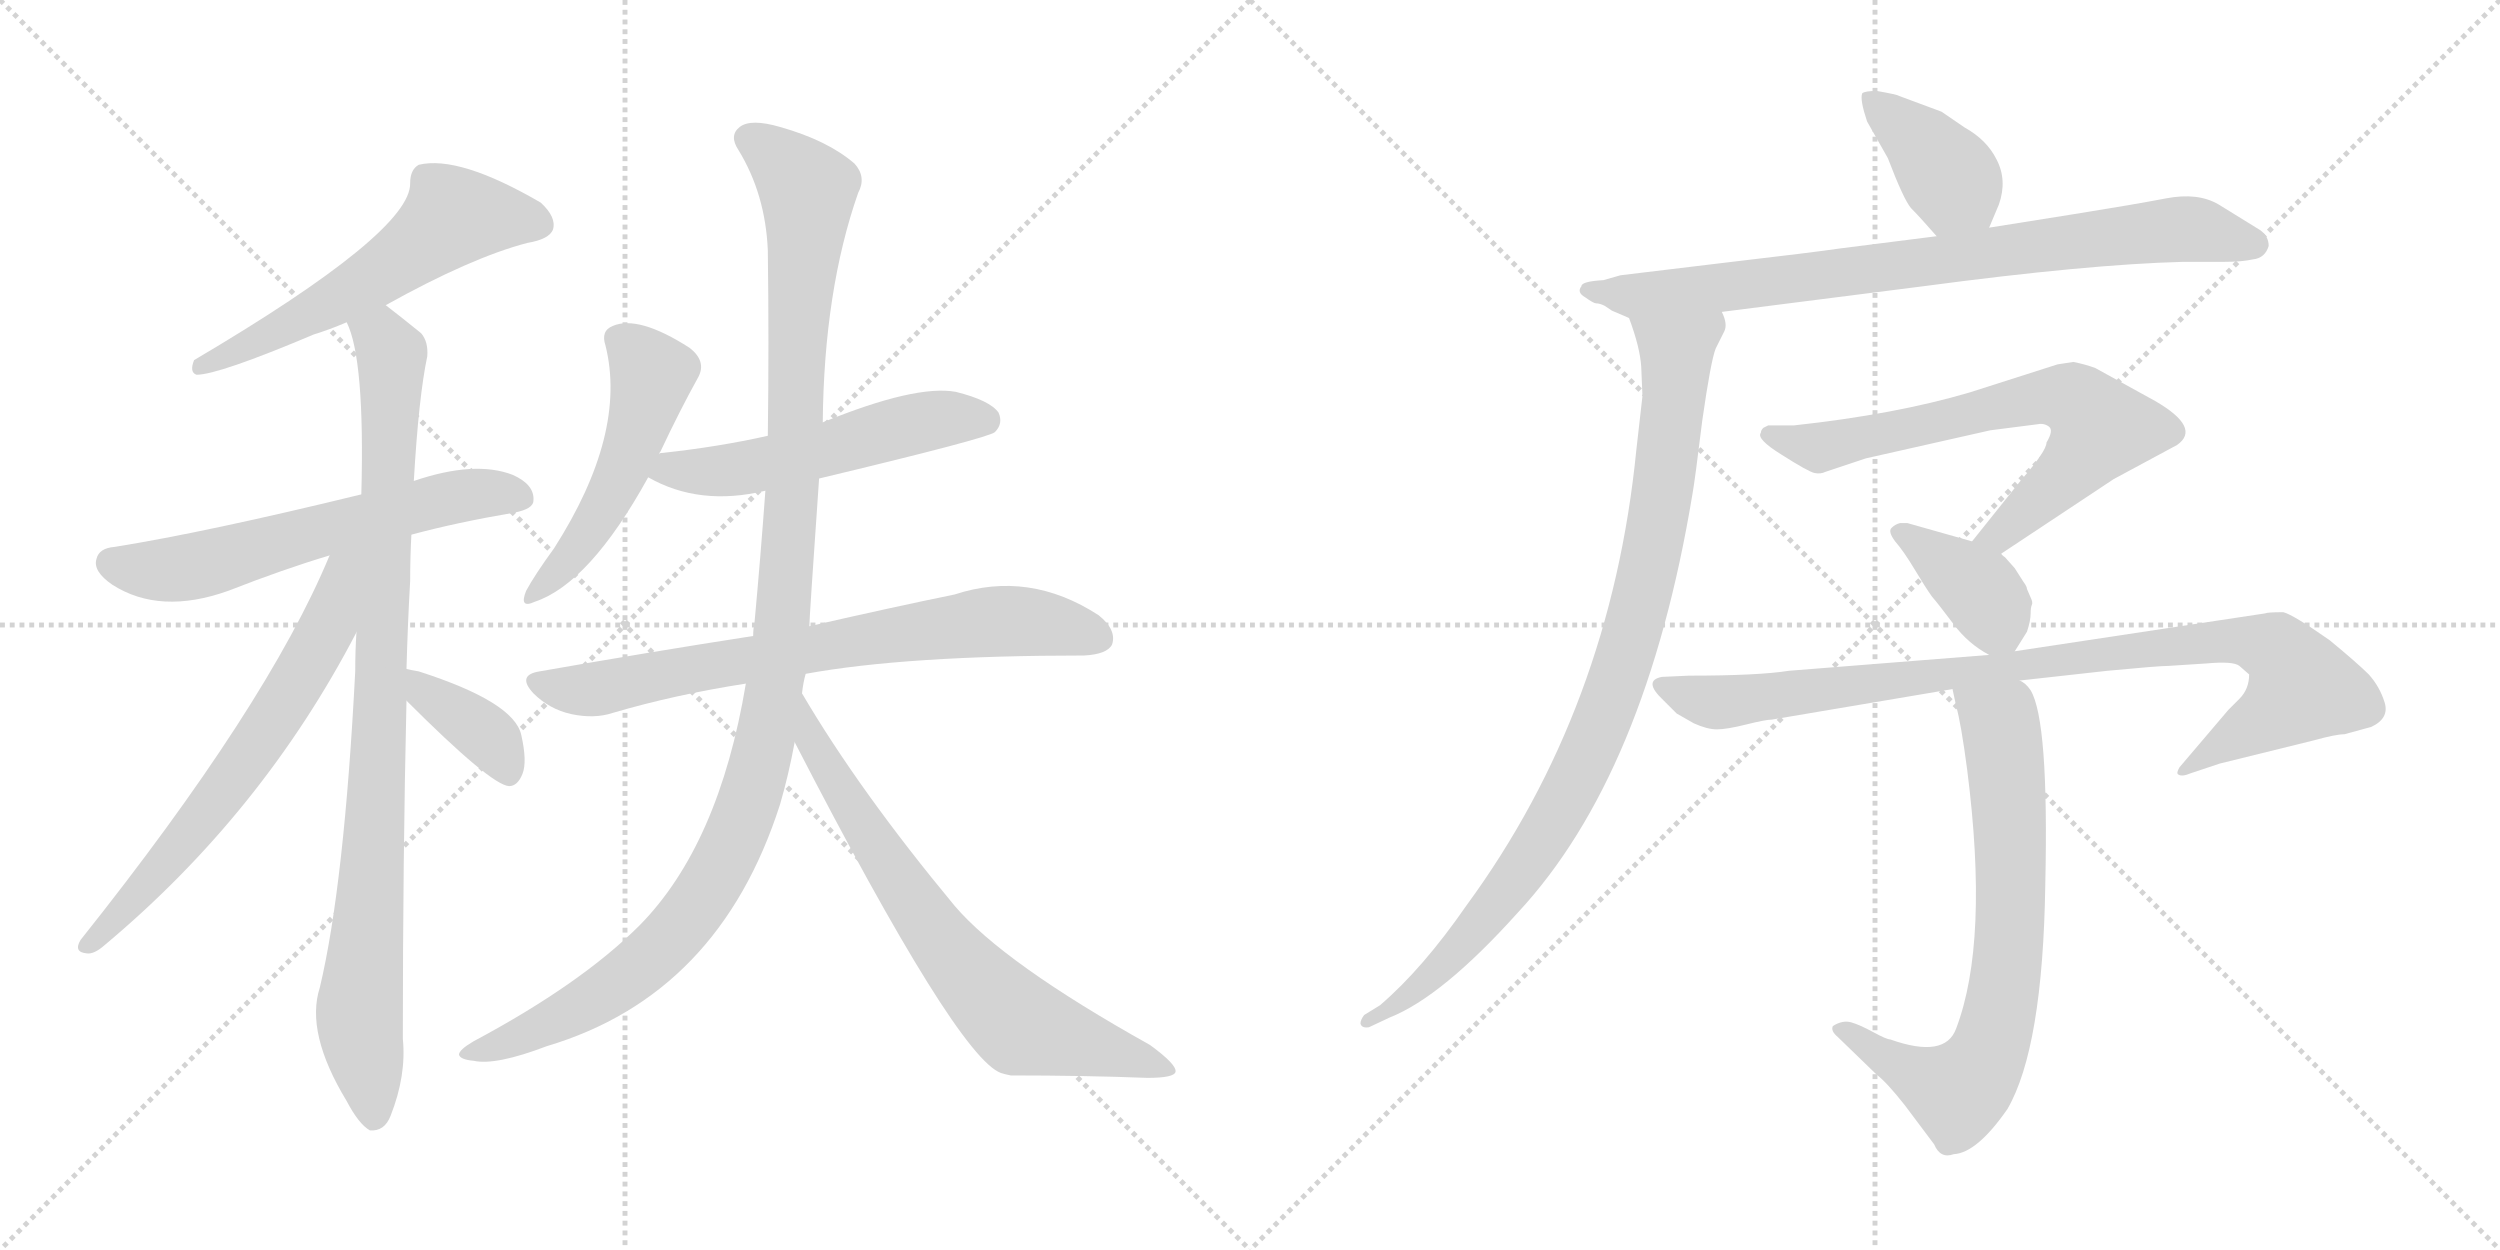 <svg version="1.1" viewBox="0 0 2048 1024" xmlns="http://www.w3.org/2000/svg">
  <g stroke="lightgray" stroke-dasharray="1,1" stroke-width="1" transform="scale(4, 4)">
    <line x1="0" y1="0" x2="256" y2="256"></line>
    <line x1="256" y1="0" x2="0" y2="256"></line>
    <line x1="128" y1="0" x2="128" y2="256"></line>
    <line x1="0" y1="128" x2="256" y2="128"></line>
    <line x1="256" y1="0" x2="512" y2="256"></line>
    <line x1="512" y1="0" x2="256" y2="256"></line>
    <line x1="384" y1="0" x2="384" y2="256"></line>
    <line x1="256" y1="128" x2="512" y2="128"></line>
  </g>
<g transform="scale(1, -1) translate(0, -850)">
   <style type="text/css">
    @keyframes keyframes0 {
      from {
       stroke: black;
       stroke-dashoffset: 572;
       stroke-width: 128;
       }
       65% {
       animation-timing-function: step-end;
       stroke: black;
       stroke-dashoffset: 0;
       stroke-width: 128;
       }
       to {
       stroke: black;
       stroke-width: 1024;
       }
       }
       #make-me-a-hanzi-animation-0 {
         animation: keyframes0 0.715s both;
         animation-delay: 0s;
         animation-timing-function: linear;
       }
    @keyframes keyframes1 {
      from {
       stroke: black;
       stroke-dashoffset: 600;
       stroke-width: 128;
       }
       66% {
       animation-timing-function: step-end;
       stroke: black;
       stroke-dashoffset: 0;
       stroke-width: 128;
       }
       to {
       stroke: black;
       stroke-width: 1024;
       }
       }
       #make-me-a-hanzi-animation-1 {
         animation: keyframes1 0.738s both;
         animation-delay: 0.715s;
         animation-timing-function: linear;
       }
    @keyframes keyframes2 {
      from {
       stroke: black;
       stroke-dashoffset: 921;
       stroke-width: 128;
       }
       75% {
       animation-timing-function: step-end;
       stroke: black;
       stroke-dashoffset: 0;
       stroke-width: 128;
       }
       to {
       stroke: black;
       stroke-width: 1024;
       }
       }
       #make-me-a-hanzi-animation-2 {
         animation: keyframes2 1s both;
         animation-delay: 1.454s;
         animation-timing-function: linear;
       }
    @keyframes keyframes3 {
      from {
       stroke: black;
       stroke-dashoffset: 644;
       stroke-width: 128;
       }
       68% {
       animation-timing-function: step-end;
       stroke: black;
       stroke-dashoffset: 0;
       stroke-width: 128;
       }
       to {
       stroke: black;
       stroke-width: 1024;
       }
       }
       #make-me-a-hanzi-animation-3 {
         animation: keyframes3 0.774s both;
         animation-delay: 2.453s;
         animation-timing-function: linear;
       }
    @keyframes keyframes4 {
      from {
       stroke: black;
       stroke-dashoffset: 371;
       stroke-width: 128;
       }
       55% {
       animation-timing-function: step-end;
       stroke: black;
       stroke-dashoffset: 0;
       stroke-width: 128;
       }
       to {
       stroke: black;
       stroke-width: 1024;
       }
       }
       #make-me-a-hanzi-animation-4 {
         animation: keyframes4 0.552s both;
         animation-delay: 3.227s;
         animation-timing-function: linear;
       }
    @keyframes keyframes5 {
      from {
       stroke: black;
       stroke-dashoffset: 500;
       stroke-width: 128;
       }
       62% {
       animation-timing-function: step-end;
       stroke: black;
       stroke-dashoffset: 0;
       stroke-width: 128;
       }
       to {
       stroke: black;
       stroke-width: 1024;
       }
       }
       #make-me-a-hanzi-animation-5 {
         animation: keyframes5 0.657s both;
         animation-delay: 3.779s;
         animation-timing-function: linear;
       }
    @keyframes keyframes6 {
      from {
       stroke: black;
       stroke-dashoffset: 532;
       stroke-width: 128;
       }
       63% {
       animation-timing-function: step-end;
       stroke: black;
       stroke-dashoffset: 0;
       stroke-width: 128;
       }
       to {
       stroke: black;
       stroke-width: 1024;
       }
       }
       #make-me-a-hanzi-animation-6 {
         animation: keyframes6 0.683s both;
         animation-delay: 4.436s;
         animation-timing-function: linear;
       }
    @keyframes keyframes7 {
      from {
       stroke: black;
       stroke-dashoffset: 723;
       stroke-width: 128;
       }
       70% {
       animation-timing-function: step-end;
       stroke: black;
       stroke-dashoffset: 0;
       stroke-width: 128;
       }
       to {
       stroke: black;
       stroke-width: 1024;
       }
       }
       #make-me-a-hanzi-animation-7 {
         animation: keyframes7 0.838s both;
         animation-delay: 5.119s;
         animation-timing-function: linear;
       }
    @keyframes keyframes8 {
      from {
       stroke: black;
       stroke-dashoffset: 1146;
       stroke-width: 128;
       }
       79% {
       animation-timing-function: step-end;
       stroke: black;
       stroke-dashoffset: 0;
       stroke-width: 128;
       }
       to {
       stroke: black;
       stroke-width: 1024;
       }
       }
       #make-me-a-hanzi-animation-8 {
         animation: keyframes8 1.183s both;
         animation-delay: 5.958s;
         animation-timing-function: linear;
       }
    @keyframes keyframes9 {
      from {
       stroke: black;
       stroke-dashoffset: 705;
       stroke-width: 128;
       }
       70% {
       animation-timing-function: step-end;
       stroke: black;
       stroke-dashoffset: 0;
       stroke-width: 128;
       }
       to {
       stroke: black;
       stroke-width: 1024;
       }
       }
       #make-me-a-hanzi-animation-9 {
         animation: keyframes9 0.824s both;
         animation-delay: 7.14s;
         animation-timing-function: linear;
       }
    @keyframes keyframes10 {
      from {
       stroke: black;
       stroke-dashoffset: 388;
       stroke-width: 128;
       }
       56% {
       animation-timing-function: step-end;
       stroke: black;
       stroke-dashoffset: 0;
       stroke-width: 128;
       }
       to {
       stroke: black;
       stroke-width: 1024;
       }
       }
       #make-me-a-hanzi-animation-10 {
         animation: keyframes10 0.566s both;
         animation-delay: 7.964s;
         animation-timing-function: linear;
       }
    @keyframes keyframes11 {
      from {
       stroke: black;
       stroke-dashoffset: 806;
       stroke-width: 128;
       }
       72% {
       animation-timing-function: step-end;
       stroke: black;
       stroke-dashoffset: 0;
       stroke-width: 128;
       }
       to {
       stroke: black;
       stroke-width: 1024;
       }
       }
       #make-me-a-hanzi-animation-11 {
         animation: keyframes11 0.906s both;
         animation-delay: 8.53s;
         animation-timing-function: linear;
       }
    @keyframes keyframes12 {
      from {
       stroke: black;
       stroke-dashoffset: 924;
       stroke-width: 128;
       }
       75% {
       animation-timing-function: step-end;
       stroke: black;
       stroke-dashoffset: 0;
       stroke-width: 128;
       }
       to {
       stroke: black;
       stroke-width: 1024;
       }
       }
       #make-me-a-hanzi-animation-12 {
         animation: keyframes12 1.002s both;
         animation-delay: 9.436s;
         animation-timing-function: linear;
       }
    @keyframes keyframes13 {
      from {
       stroke: black;
       stroke-dashoffset: 677;
       stroke-width: 128;
       }
       69% {
       animation-timing-function: step-end;
       stroke: black;
       stroke-dashoffset: 0;
       stroke-width: 128;
       }
       to {
       stroke: black;
       stroke-width: 1024;
       }
       }
       #make-me-a-hanzi-animation-13 {
         animation: keyframes13 0.801s both;
         animation-delay: 10.438s;
         animation-timing-function: linear;
       }
    @keyframes keyframes14 {
      from {
       stroke: black;
       stroke-dashoffset: 382;
       stroke-width: 128;
       }
       55% {
       animation-timing-function: step-end;
       stroke: black;
       stroke-dashoffset: 0;
       stroke-width: 128;
       }
       to {
       stroke: black;
       stroke-width: 1024;
       }
       }
       #make-me-a-hanzi-animation-14 {
         animation: keyframes14 0.561s both;
         animation-delay: 11.238s;
         animation-timing-function: linear;
       }
    @keyframes keyframes15 {
      from {
       stroke: black;
       stroke-dashoffset: 919;
       stroke-width: 128;
       }
       75% {
       animation-timing-function: step-end;
       stroke: black;
       stroke-dashoffset: 0;
       stroke-width: 128;
       }
       to {
       stroke: black;
       stroke-width: 1024;
       }
       }
       #make-me-a-hanzi-animation-15 {
         animation: keyframes15 0.998s both;
         animation-delay: 11.799s;
         animation-timing-function: linear;
       }
    @keyframes keyframes16 {
      from {
       stroke: black;
       stroke-dashoffset: 716;
       stroke-width: 128;
       }
       70% {
       animation-timing-function: step-end;
       stroke: black;
       stroke-dashoffset: 0;
       stroke-width: 128;
       }
       to {
       stroke: black;
       stroke-width: 1024;
       }
       }
       #make-me-a-hanzi-animation-16 {
         animation: keyframes16 0.833s both;
         animation-delay: 12.797s;
         animation-timing-function: linear;
       }
</style>
<path d="M 316.0 600.0 Q 386.0 639.0 432.0 651.0 Q 450.0 654.0 453.0 662.0 Q 456.0 672.0 443.0 684.0 Q 376.0 723.0 343.0 715.0 Q 336.0 711.0 336.0 700.0 Q 337.0 660.0 159.0 555.0 Q 155.0 545.0 161.0 543.0 Q 179.0 543.0 257.0 576.0 Q 270.0 580.0 284.0 586.0 L 316.0 600.0 Z" fill="lightgray"></path> 
<path d="M 337.0 412.0 Q 374.0 422.0 421.0 430.0 Q 437.0 433.0 437.0 440.0 Q 438.0 453.0 420.0 461.0 Q 389.0 473.0 339.0 456.0 L 296.0 445.0 Q 169.0 414.0 94.0 402.0 Q 81.0 401.0 79.0 392.0 Q 76.0 382.0 92.0 371.0 Q 131.0 346.0 187.0 366.0 Q 233.0 384.0 270.0 395.0 L 337.0 412.0 Z" fill="lightgray"></path> 
<path d="M 333.0 302.0 Q 334.0 339.0 336.0 374.0 Q 336.0 393.0 337.0 412.0 L 339.0 456.0 Q 343.0 525.0 350.0 558.0 Q 351.0 570.0 345.0 577.0 Q 329.0 590.0 316.0 600.0 C 292.0 619.0 275.0 615.0 284.0 586.0 Q 299.0 556.0 296.0 445.0 L 292.0 332.0 Q 291.0 317.0 291.0 300.0 Q 282.0 125.0 262.0 41.0 Q 250.0 4.0 284.0 -52.0 Q 294.0 -71.0 303.0 -76.0 Q 315.0 -77.0 320.0 -64.0 Q 333.0 -31.0 330.0 -1.0 Q 330.0 147.0 333.0 276.0 L 333.0 302.0 Z" fill="lightgray"></path> 
<path d="M 270.0 395.0 Q 219.0 272.0 66.0 80.0 Q 60.0 70.0 71.0 69.0 Q 77.0 68.0 86.0 76.0 Q 215.0 184.0 292.0 332.0 C 337.0 418.0 284.0 427.0 270.0 395.0 Z" fill="lightgray"></path> 
<path d="M 333.0 276.0 Q 402.0 207.0 417.0 206.0 Q 424.0 206.0 428.0 216.0 Q 432.0 226.0 427.0 248.0 Q 421.0 275.0 343.0 300.0 Q 337.0 301.0 333.0 302.0 C 304.0 309.0 312.0 297.0 333.0 276.0 Z" fill="lightgray"></path> 
<path d="M 540.0 478.0 Q 540.0 479.0 541.0 480.0 Q 557.0 514.0 572.0 541.0 Q 579.0 554.0 565.0 565.0 Q 523.0 592.0 502.0 583.0 Q 492.0 579.0 496.0 567.0 Q 514.0 495.0 454.0 401.0 Q 438.0 379.0 431.0 366.0 Q 425.0 351.0 438.0 357.0 Q 483.0 372.0 531.0 459.0 L 540.0 478.0 Z" fill="lightgray"></path> 
<path d="M 671.0 458.0 Q 809.0 491.0 815.0 496.0 Q 822.0 503.0 818.0 512.0 Q 811.0 522.0 783.0 529.0 Q 750.0 535.0 674.0 504.0 L 629.0 493.0 Q 589.0 484.0 543.0 479.0 Q 540.0 479.0 540.0 478.0 C 511.0 472.0 507.0 472.0 531.0 459.0 Q 573.0 435.0 627.0 448.0 L 671.0 458.0 Z" fill="lightgray"></path> 
<path d="M 660.0 298.0 Q 742.0 313.0 888.0 313.0 Q 907.0 314.0 911.0 322.0 Q 915.0 334.0 900.0 346.0 Q 843.0 383.0 782.0 363.0 Q 733.0 353.0 663.0 337.0 L 617.0 329.0 Q 533.0 316.0 442.0 300.0 Q 423.0 297.0 437.0 282.0 Q 450.0 269.0 468.0 265.0 Q 487.0 261.0 502.0 266.0 Q 553.0 281.0 611.0 290.0 L 660.0 298.0 Z" fill="lightgray"></path> 
<path d="M 657.0 282.0 Q 658.0 291.0 660.0 298.0 L 663.0 337.0 Q 663.0 343.0 671.0 458.0 L 674.0 504.0 Q 675.0 612.0 703.0 692.0 Q 710.0 705.0 700.0 716.0 Q 678.0 735.0 639.0 746.0 Q 615.0 753.0 606.0 746.0 Q 597.0 739.0 605.0 727.0 Q 627.0 691.0 629.0 645.0 Q 630.0 569.0 629.0 493.0 L 627.0 448.0 Q 623.0 393.0 618.0 339.0 Q 617.0 335.0 617.0 329.0 L 611.0 290.0 Q 589.0 158.0 524.0 92.0 Q 476.0 44.0 388.0 -3.0 Q 376.0 -10.0 376.0 -14.0 Q 377.0 -18.0 388.0 -19.0 Q 406.0 -23.0 448.0 -7.0 Q 589.0 35.0 639.0 191.0 Q 646.0 215.0 651.0 242.0 L 657.0 282.0 Z" fill="lightgray"></path> 
<path d="M 651.0 242.0 Q 784.0 -16.0 820.0 -29.0 Q 823.0 -30.0 828.0 -31.0 Q 888.0 -31.0 940.0 -33.0 Q 962.0 -33.0 963.0 -28.0 Q 964.0 -22.0 942.0 -6.0 Q 822.0 61.0 782.0 108.0 Q 704.0 202.0 657.0 282.0 C 642.0 308.0 637.0 269.0 651.0 242.0 Z" fill="lightgray"></path> 
<path d="M 1629.5 663.5 L 1637.5 682.5 Q 1644.5 702.5 1635.5 719.5 Q 1627.5 735.5 1609.5 745.5 L 1590.5 758.5 L 1555.5 771.5 Q 1554.5 772.5 1537.5 775.5 Q 1527.5 775.5 1525.5 773.5 Q 1523.5 768.5 1529.5 750.5 L 1546.5 720.5 Q 1559.5 686.5 1565.5 679.5 Q 1572.5 672.5 1586.5 656.5 C 1606.5 633.5 1617.5 635.5 1629.5 663.5 Z" fill="lightgray"></path> 
<path d="M 1410.5 594.5 L 1575.5 615.5 Q 1710.5 633.5 1788.5 635.5 L 1822.5 635.5 Q 1836.5 635.5 1845.5 637.5 Q 1855.5 638.5 1858.5 648.5 Q 1858.5 656.5 1851.5 661.5 L 1817.5 682.5 Q 1800.5 692.5 1774.5 687.5 Q 1748.5 682.5 1698.5 674.5 L 1629.5 663.5 L 1586.5 656.5 L 1507.5 646.5 Q 1487.5 643.5 1410.5 634.5 L 1327.5 624.5 L 1313.5 620.5 Q 1295.5 619.5 1295.5 615.5 Q 1291.5 610.5 1298.5 606.5 Q 1305.5 601.5 1307.5 601.5 Q 1310.5 601.5 1314.5 599.5 L 1320.5 595.5 L 1334.5 589.5 L 1410.5 594.5 Z" fill="lightgray"></path> 
<path d="M 1345.5 525.5 L 1340.5 481.5 Q 1319.5 269.5 1201.5 108.5 Q 1165.5 56.5 1130.5 26.5 L 1117.5 18.5 Q 1114.5 14.5 1114.5 11.5 Q 1115.5 7.5 1121.5 8.5 L 1138.5 16.5 Q 1181.5 33.5 1243.5 102.5 Q 1348.5 215.5 1386.5 445.5 Q 1388.5 456.5 1394.5 505.5 Q 1401.5 554.5 1405.5 564.5 L 1412.5 578.5 Q 1415.5 584.5 1410.5 594.5 C 1410.5 624.5 1325.5 618.5 1334.5 589.5 Q 1343.5 565.5 1344.5 549.5 L 1345.5 525.5 Z" fill="lightgray"></path> 
<path d="M 1676.5 487.5 Q 1676.5 480.5 1655.5 456.5 L 1615.5 406.5 C 1596.5 383.5 1614.5 379.5 1639.5 396.5 L 1731.5 457.5 L 1783.5 485.5 Q 1803.5 499.5 1765.5 521.5 L 1716.5 548.5 Q 1708.5 551.5 1698.5 553.5 L 1685.5 551.5 L 1613.5 528.5 Q 1552.5 510.5 1469.5 501.5 L 1448.5 501.5 L 1444.5 499.5 Q 1442.5 497.5 1442.5 495.5 Q 1438.5 490.5 1459.5 477.5 Q 1481.5 463.5 1486.5 462.5 Q 1491.5 461.5 1495.5 463.5 L 1528.5 474.5 L 1630.5 497.5 L 1669.5 502.5 Q 1674.5 503.5 1678.5 500.5 Q 1682.5 497.5 1676.5 487.5 Z" fill="lightgray"></path> 
<path d="M 1615.5 406.5 L 1562.5 421.5 L 1556.5 421.5 Q 1552.5 420.5 1549.5 417.5 Q 1546.5 414.5 1552.5 406.5 Q 1559.5 398.5 1568.5 383.5 Q 1577.5 368.5 1582.5 361.5 Q 1588.5 354.5 1600.5 338.5 Q 1612.5 322.5 1629.5 313.5 C 1643.5 305.5 1643.5 305.5 1650.5 316.5 L 1660.5 332.5 Q 1663.5 341.5 1663.5 347.5 Q 1663.5 352.5 1664.5 354.5 Q 1665.5 356.5 1663.5 360.5 L 1660.5 367.5 Q 1660.5 369.5 1657.5 373.5 L 1650.5 384.5 L 1642.5 393.5 Q 1639.5 395.5 1639.5 396.5 C 1635.5 400.5 1635.5 400.5 1615.5 406.5 Z" fill="lightgray"></path> 
<path d="M 1629.5 313.5 L 1465.5 300.5 Q 1440.5 296.5 1383.5 296.5 L 1361.5 295.5 Q 1345.5 292.5 1362.5 276.5 L 1373.5 265.5 L 1387.5 257.5 Q 1398.5 252.5 1406.5 252.5 Q 1414.5 252.5 1430.5 256.5 Q 1446.5 260.5 1451.5 260.5 L 1599.5 285.5 L 1654.5 292.5 L 1726.5 300.5 Q 1768.5 304.5 1776.5 304.5 L 1807.5 306.5 Q 1829.5 308.5 1834.5 304.5 L 1842.5 297.5 Q 1842.5 285.5 1834.5 277.5 L 1825.5 268.5 L 1785.5 221.5 Q 1782.5 216.5 1784.5 215.5 Q 1787.5 213.5 1794.5 216.5 L 1818.5 224.5 L 1895.5 243.5 Q 1913.5 248.5 1920.5 248.5 L 1942.5 254.5 Q 1957.5 261.5 1953.5 274.5 Q 1949.5 287.5 1940.5 297.5 Q 1931.5 306.5 1908.5 325.5 Q 1878.5 346.5 1870.5 348.5 Q 1857.5 348.5 1855.5 347.5 L 1650.5 316.5 L 1629.5 313.5 Z" fill="lightgray"></path> 
<path d="M 1599.5 285.5 L 1602.5 271.5 Q 1606.5 257.5 1611.5 219.5 Q 1629.5 78.5 1602.5 7.5 Q 1593.5 -17.5 1548.5 -1.5 Q 1545.5 -1.5 1534.5 4.5 Q 1523.5 10.5 1516.5 12.5 Q 1509.5 14.5 1501.5 9.5 Q 1499.5 5.5 1505.5 0.5 L 1537.5 -30.5 Q 1545.5 -36.5 1560.5 -55.5 L 1584.5 -87.5 Q 1589.5 -99.5 1600.5 -95.5 Q 1619.5 -94.5 1644.5 -58.5 Q 1673.5 -8.5 1675.5 125.5 Q 1678.5 259.5 1663.5 284.5 Q 1659.5 290.5 1654.5 292.5 C 1633.5 313.5 1593.5 314.5 1599.5 285.5 Z" fill="lightgray"></path> 
      <clipPath id="make-me-a-hanzi-clip-0">
      <path d="M 316.0 600.0 Q 386.0 639.0 432.0 651.0 Q 450.0 654.0 453.0 662.0 Q 456.0 672.0 443.0 684.0 Q 376.0 723.0 343.0 715.0 Q 336.0 711.0 336.0 700.0 Q 337.0 660.0 159.0 555.0 Q 155.0 545.0 161.0 543.0 Q 179.0 543.0 257.0 576.0 Q 270.0 580.0 284.0 586.0 L 316.0 600.0 Z" fill="lightgray"></path>
      </clipPath>
      <path clip-path="url(#make-me-a-hanzi-clip-0)" d="M 442.0 666.0 L 424.0 672.0 L 371.0 673.0 L 313.0 626.0 L 191.0 561.0 L 172.0 559.0 L 164.0 550.0 " fill="none" id="make-me-a-hanzi-animation-0" stroke-dasharray="444 888" stroke-linecap="round"></path>

      <clipPath id="make-me-a-hanzi-clip-1">
      <path d="M 337.0 412.0 Q 374.0 422.0 421.0 430.0 Q 437.0 433.0 437.0 440.0 Q 438.0 453.0 420.0 461.0 Q 389.0 473.0 339.0 456.0 L 296.0 445.0 Q 169.0 414.0 94.0 402.0 Q 81.0 401.0 79.0 392.0 Q 76.0 382.0 92.0 371.0 Q 131.0 346.0 187.0 366.0 Q 233.0 384.0 270.0 395.0 L 337.0 412.0 Z" fill="lightgray"></path>
      </clipPath>
      <path clip-path="url(#make-me-a-hanzi-clip-1)" d="M 91.0 389.0 L 107.0 384.0 L 156.0 385.0 L 365.0 441.0 L 391.0 446.0 L 426.0 443.0 " fill="none" id="make-me-a-hanzi-animation-1" stroke-dasharray="472 944" stroke-linecap="round"></path>

      <clipPath id="make-me-a-hanzi-clip-2">
      <path d="M 333.0 302.0 Q 334.0 339.0 336.0 374.0 Q 336.0 393.0 337.0 412.0 L 339.0 456.0 Q 343.0 525.0 350.0 558.0 Q 351.0 570.0 345.0 577.0 Q 329.0 590.0 316.0 600.0 C 292.0 619.0 275.0 615.0 284.0 586.0 Q 299.0 556.0 296.0 445.0 L 292.0 332.0 Q 291.0 317.0 291.0 300.0 Q 282.0 125.0 262.0 41.0 Q 250.0 4.0 284.0 -52.0 Q 294.0 -71.0 303.0 -76.0 Q 315.0 -77.0 320.0 -64.0 Q 333.0 -31.0 330.0 -1.0 Q 330.0 147.0 333.0 276.0 L 333.0 302.0 Z" fill="lightgray"></path>
      </clipPath>
      <path clip-path="url(#make-me-a-hanzi-clip-2)" d="M 291.0 584.0 L 313.0 573.0 L 321.0 558.0 L 307.0 165.0 L 294.0 21.0 L 306.0 -64.0 " fill="none" id="make-me-a-hanzi-animation-2" stroke-dasharray="793 1586" stroke-linecap="round"></path>

      <clipPath id="make-me-a-hanzi-clip-3">
      <path d="M 270.0 395.0 Q 219.0 272.0 66.0 80.0 Q 60.0 70.0 71.0 69.0 Q 77.0 68.0 86.0 76.0 Q 215.0 184.0 292.0 332.0 C 337.0 418.0 284.0 427.0 270.0 395.0 Z" fill="lightgray"></path>
      </clipPath>
      <path clip-path="url(#make-me-a-hanzi-clip-3)" d="M 290.0 394.0 L 277.0 373.0 L 270.0 340.0 L 222.0 256.0 L 149.0 158.0 L 73.0 77.0 " fill="none" id="make-me-a-hanzi-animation-3" stroke-dasharray="516 1032" stroke-linecap="round"></path>

      <clipPath id="make-me-a-hanzi-clip-4">
      <path d="M 333.0 276.0 Q 402.0 207.0 417.0 206.0 Q 424.0 206.0 428.0 216.0 Q 432.0 226.0 427.0 248.0 Q 421.0 275.0 343.0 300.0 Q 337.0 301.0 333.0 302.0 C 304.0 309.0 312.0 297.0 333.0 276.0 Z" fill="lightgray"></path>
      </clipPath>
      <path clip-path="url(#make-me-a-hanzi-clip-4)" d="M 337.0 296.0 L 352.0 277.0 L 398.0 249.0 L 417.0 217.0 " fill="none" id="make-me-a-hanzi-animation-4" stroke-dasharray="243 486" stroke-linecap="round"></path>

      <clipPath id="make-me-a-hanzi-clip-5">
      <path d="M 540.0 478.0 Q 540.0 479.0 541.0 480.0 Q 557.0 514.0 572.0 541.0 Q 579.0 554.0 565.0 565.0 Q 523.0 592.0 502.0 583.0 Q 492.0 579.0 496.0 567.0 Q 514.0 495.0 454.0 401.0 Q 438.0 379.0 431.0 366.0 Q 425.0 351.0 438.0 357.0 Q 483.0 372.0 531.0 459.0 L 540.0 478.0 Z" fill="lightgray"></path>
      </clipPath>
      <path clip-path="url(#make-me-a-hanzi-clip-5)" d="M 506.0 572.0 L 522.0 560.0 L 534.0 539.0 L 522.0 497.0 L 491.0 426.0 L 440.0 366.0 " fill="none" id="make-me-a-hanzi-animation-5" stroke-dasharray="372 744" stroke-linecap="round"></path>

      <clipPath id="make-me-a-hanzi-clip-6">
      <path d="M 671.0 458.0 Q 809.0 491.0 815.0 496.0 Q 822.0 503.0 818.0 512.0 Q 811.0 522.0 783.0 529.0 Q 750.0 535.0 674.0 504.0 L 629.0 493.0 Q 589.0 484.0 543.0 479.0 Q 540.0 479.0 540.0 478.0 C 511.0 472.0 507.0 472.0 531.0 459.0 Q 573.0 435.0 627.0 448.0 L 671.0 458.0 Z" fill="lightgray"></path>
      </clipPath>
      <path clip-path="url(#make-me-a-hanzi-clip-6)" d="M 540.0 461.0 L 550.0 466.0 L 602.0 465.0 L 768.0 507.0 L 809.0 504.0 " fill="none" id="make-me-a-hanzi-animation-6" stroke-dasharray="404 808" stroke-linecap="round"></path>

      <clipPath id="make-me-a-hanzi-clip-7">
      <path d="M 660.0 298.0 Q 742.0 313.0 888.0 313.0 Q 907.0 314.0 911.0 322.0 Q 915.0 334.0 900.0 346.0 Q 843.0 383.0 782.0 363.0 Q 733.0 353.0 663.0 337.0 L 617.0 329.0 Q 533.0 316.0 442.0 300.0 Q 423.0 297.0 437.0 282.0 Q 450.0 269.0 468.0 265.0 Q 487.0 261.0 502.0 266.0 Q 553.0 281.0 611.0 290.0 L 660.0 298.0 Z" fill="lightgray"></path>
      </clipPath>
      <path clip-path="url(#make-me-a-hanzi-clip-7)" d="M 440.0 291.0 L 477.0 284.0 L 709.0 327.0 L 821.0 341.0 L 869.0 337.0 L 900.0 327.0 " fill="none" id="make-me-a-hanzi-animation-7" stroke-dasharray="595 1190" stroke-linecap="round"></path>

      <clipPath id="make-me-a-hanzi-clip-8">
      <path d="M 657.0 282.0 Q 658.0 291.0 660.0 298.0 L 663.0 337.0 Q 663.0 343.0 671.0 458.0 L 674.0 504.0 Q 675.0 612.0 703.0 692.0 Q 710.0 705.0 700.0 716.0 Q 678.0 735.0 639.0 746.0 Q 615.0 753.0 606.0 746.0 Q 597.0 739.0 605.0 727.0 Q 627.0 691.0 629.0 645.0 Q 630.0 569.0 629.0 493.0 L 627.0 448.0 Q 623.0 393.0 618.0 339.0 Q 617.0 335.0 617.0 329.0 L 611.0 290.0 Q 589.0 158.0 524.0 92.0 Q 476.0 44.0 388.0 -3.0 Q 376.0 -10.0 376.0 -14.0 Q 377.0 -18.0 388.0 -19.0 Q 406.0 -23.0 448.0 -7.0 Q 589.0 35.0 639.0 191.0 Q 646.0 215.0 651.0 242.0 L 657.0 282.0 Z" fill="lightgray"></path>
      </clipPath>
      <path clip-path="url(#make-me-a-hanzi-clip-8)" d="M 614.0 736.0 L 657.0 700.0 L 662.0 682.0 L 653.0 577.0 L 651.0 446.0 L 639.0 319.0 L 620.0 215.0 L 587.0 133.0 L 534.0 66.0 L 464.0 19.0 L 383.0 -15.0 " fill="none" id="make-me-a-hanzi-animation-8" stroke-dasharray="1018 2036" stroke-linecap="round"></path>

      <clipPath id="make-me-a-hanzi-clip-9">
      <path d="M 651.0 242.0 Q 784.0 -16.0 820.0 -29.0 Q 823.0 -30.0 828.0 -31.0 Q 888.0 -31.0 940.0 -33.0 Q 962.0 -33.0 963.0 -28.0 Q 964.0 -22.0 942.0 -6.0 Q 822.0 61.0 782.0 108.0 Q 704.0 202.0 657.0 282.0 C 642.0 308.0 637.0 269.0 651.0 242.0 Z" fill="lightgray"></path>
      </clipPath>
      <path clip-path="url(#make-me-a-hanzi-clip-9)" d="M 658.0 275.0 L 664.0 246.0 L 695.0 188.0 L 800.0 45.0 L 836.0 10.0 L 957.0 -26.0 " fill="none" id="make-me-a-hanzi-animation-9" stroke-dasharray="577 1154" stroke-linecap="round"></path>

      <clipPath id="make-me-a-hanzi-clip-10">
      <path d="M 1629.5 663.5 L 1637.5 682.5 Q 1644.5 702.5 1635.5 719.5 Q 1627.5 735.5 1609.5 745.5 L 1590.5 758.5 L 1555.5 771.5 Q 1554.5 772.5 1537.5 775.5 Q 1527.5 775.5 1525.5 773.5 Q 1523.5 768.5 1529.5 750.5 L 1546.5 720.5 Q 1559.5 686.5 1565.5 679.5 Q 1572.5 672.5 1586.5 656.5 C 1606.5 633.5 1617.5 635.5 1629.5 663.5 Z" fill="lightgray"></path>
      </clipPath>
      <path clip-path="url(#make-me-a-hanzi-clip-10)" d="M 1532.5 769.5 L 1577.5 729.5 L 1620.5 672.5 " fill="none" id="make-me-a-hanzi-animation-10" stroke-dasharray="260 520" stroke-linecap="round"></path>

      <clipPath id="make-me-a-hanzi-clip-11">
      <path d="M 1410.5 594.5 L 1575.5 615.5 Q 1710.5 633.5 1788.5 635.5 L 1822.5 635.5 Q 1836.5 635.5 1845.5 637.5 Q 1855.5 638.5 1858.5 648.5 Q 1858.5 656.5 1851.5 661.5 L 1817.5 682.5 Q 1800.5 692.5 1774.5 687.5 Q 1748.5 682.5 1698.5 674.5 L 1629.5 663.5 L 1586.5 656.5 L 1507.5 646.5 Q 1487.5 643.5 1410.5 634.5 L 1327.5 624.5 L 1313.5 620.5 Q 1295.5 619.5 1295.5 615.5 Q 1291.5 610.5 1298.5 606.5 Q 1305.5 601.5 1307.5 601.5 Q 1310.5 601.5 1314.5 599.5 L 1320.5 595.5 L 1334.5 589.5 L 1410.5 594.5 Z" fill="lightgray"></path>
      </clipPath>
      <path clip-path="url(#make-me-a-hanzi-clip-11)" d="M 1301.5 612.5 L 1333.5 607.5 L 1401.5 612.5 L 1785.5 662.5 L 1846.5 650.5 " fill="none" id="make-me-a-hanzi-animation-11" stroke-dasharray="678 1356" stroke-linecap="round"></path>

      <clipPath id="make-me-a-hanzi-clip-12">
      <path d="M 1345.5 525.5 L 1340.5 481.5 Q 1319.5 269.5 1201.5 108.5 Q 1165.5 56.5 1130.5 26.5 L 1117.5 18.5 Q 1114.5 14.5 1114.5 11.5 Q 1115.5 7.5 1121.5 8.5 L 1138.5 16.5 Q 1181.5 33.5 1243.5 102.5 Q 1348.5 215.5 1386.5 445.5 Q 1388.5 456.5 1394.5 505.5 Q 1401.5 554.5 1405.5 564.5 L 1412.5 578.5 Q 1415.5 584.5 1410.5 594.5 C 1410.5 624.5 1325.5 618.5 1334.5 589.5 Q 1343.5 565.5 1344.5 549.5 L 1345.5 525.5 Z" fill="lightgray"></path>
      </clipPath>
      <path clip-path="url(#make-me-a-hanzi-clip-12)" d="M 1403.5 587.5 L 1373.5 562.5 L 1366.5 477.5 L 1350.5 385.5 L 1323.5 289.5 L 1289.5 207.5 L 1224.5 106.5 L 1158.5 37.5 L 1119.5 13.5 " fill="none" id="make-me-a-hanzi-animation-12" stroke-dasharray="796 1592" stroke-linecap="round"></path>

      <clipPath id="make-me-a-hanzi-clip-13">
      <path d="M 1676.5 487.5 Q 1676.5 480.5 1655.5 456.5 L 1615.5 406.5 C 1596.5 383.5 1614.5 379.5 1639.5 396.5 L 1731.5 457.5 L 1783.5 485.5 Q 1803.5 499.5 1765.5 521.5 L 1716.5 548.5 Q 1708.5 551.5 1698.5 553.5 L 1685.5 551.5 L 1613.5 528.5 Q 1552.5 510.5 1469.5 501.5 L 1448.5 501.5 L 1444.5 499.5 Q 1442.5 497.5 1442.5 495.5 Q 1438.5 490.5 1459.5 477.5 Q 1481.5 463.5 1486.5 462.5 Q 1491.5 461.5 1495.5 463.5 L 1528.5 474.5 L 1630.5 497.5 L 1669.5 502.5 Q 1674.5 503.5 1678.5 500.5 Q 1682.5 497.5 1676.5 487.5 Z" fill="lightgray"></path>
      </clipPath>
      <path clip-path="url(#make-me-a-hanzi-clip-13)" d="M 1449.5 494.5 L 1489.5 483.5 L 1670.5 524.5 L 1702.5 520.5 L 1719.5 496.5 L 1685.5 454.5 L 1638.5 412.5 L 1623.5 408.5 " fill="none" id="make-me-a-hanzi-animation-13" stroke-dasharray="549 1098" stroke-linecap="round"></path>

      <clipPath id="make-me-a-hanzi-clip-14">
      <path d="M 1615.5 406.5 L 1562.5 421.5 L 1556.5 421.5 Q 1552.5 420.5 1549.5 417.5 Q 1546.5 414.5 1552.5 406.5 Q 1559.5 398.5 1568.5 383.5 Q 1577.5 368.5 1582.5 361.5 Q 1588.5 354.5 1600.5 338.5 Q 1612.5 322.5 1629.5 313.5 C 1643.5 305.5 1643.5 305.5 1650.5 316.5 L 1660.5 332.5 Q 1663.5 341.5 1663.5 347.5 Q 1663.5 352.5 1664.5 354.5 Q 1665.5 356.5 1663.5 360.5 L 1660.5 367.5 Q 1660.5 369.5 1657.5 373.5 L 1650.5 384.5 L 1642.5 393.5 Q 1639.5 395.5 1639.5 396.5 C 1635.5 400.5 1635.5 400.5 1615.5 406.5 Z" fill="lightgray"></path>
      </clipPath>
      <path clip-path="url(#make-me-a-hanzi-clip-14)" d="M 1556.5 413.5 L 1625.5 361.5 L 1643.5 326.5 " fill="none" id="make-me-a-hanzi-animation-14" stroke-dasharray="254 508" stroke-linecap="round"></path>

      <clipPath id="make-me-a-hanzi-clip-15">
      <path d="M 1629.5 313.5 L 1465.5 300.5 Q 1440.5 296.5 1383.5 296.5 L 1361.5 295.5 Q 1345.5 292.5 1362.5 276.5 L 1373.5 265.5 L 1387.5 257.5 Q 1398.5 252.5 1406.5 252.5 Q 1414.5 252.5 1430.5 256.5 Q 1446.5 260.5 1451.5 260.5 L 1599.5 285.5 L 1654.5 292.5 L 1726.5 300.5 Q 1768.5 304.5 1776.5 304.5 L 1807.5 306.5 Q 1829.5 308.5 1834.5 304.5 L 1842.5 297.5 Q 1842.5 285.5 1834.5 277.5 L 1825.5 268.5 L 1785.5 221.5 Q 1782.5 216.5 1784.5 215.5 Q 1787.5 213.5 1794.5 216.5 L 1818.5 224.5 L 1895.5 243.5 Q 1913.5 248.5 1920.5 248.5 L 1942.5 254.5 Q 1957.5 261.5 1953.5 274.5 Q 1949.5 287.5 1940.5 297.5 Q 1931.5 306.5 1908.5 325.5 Q 1878.5 346.5 1870.5 348.5 Q 1857.5 348.5 1855.5 347.5 L 1650.5 316.5 L 1629.5 313.5 Z" fill="lightgray"></path>
      </clipPath>
      <path clip-path="url(#make-me-a-hanzi-clip-15)" d="M 1362.5 286.5 L 1405.5 274.5 L 1802.5 323.5 L 1835.5 325.5 L 1863.5 318.5 L 1879.5 301.5 L 1883.5 284.5 L 1789.5 217.5 " fill="none" id="make-me-a-hanzi-animation-15" stroke-dasharray="791 1582" stroke-linecap="round"></path>

      <clipPath id="make-me-a-hanzi-clip-16">
      <path d="M 1599.5 285.5 L 1602.5 271.5 Q 1606.5 257.5 1611.5 219.5 Q 1629.5 78.5 1602.5 7.5 Q 1593.5 -17.5 1548.5 -1.5 Q 1545.5 -1.5 1534.5 4.5 Q 1523.5 10.5 1516.5 12.5 Q 1509.5 14.5 1501.5 9.5 Q 1499.5 5.5 1505.5 0.5 L 1537.5 -30.5 Q 1545.5 -36.5 1560.5 -55.5 L 1584.5 -87.5 Q 1589.5 -99.5 1600.5 -95.5 Q 1619.5 -94.5 1644.5 -58.5 Q 1673.5 -8.5 1675.5 125.5 Q 1678.5 259.5 1663.5 284.5 Q 1659.5 290.5 1654.5 292.5 C 1633.5 313.5 1593.5 314.5 1599.5 285.5 Z" fill="lightgray"></path>
      </clipPath>
      <path clip-path="url(#make-me-a-hanzi-clip-16)" d="M 1607.5 279.5 L 1638.5 258.5 L 1645.5 204.5 L 1647.5 94.5 L 1632.5 -2.5 L 1618.5 -30.5 L 1603.5 -44.5 L 1541.5 -15.5 L 1509.5 7.5 " fill="none" id="make-me-a-hanzi-animation-16" stroke-dasharray="588 1176" stroke-linecap="round"></path>

</g>
</svg>
